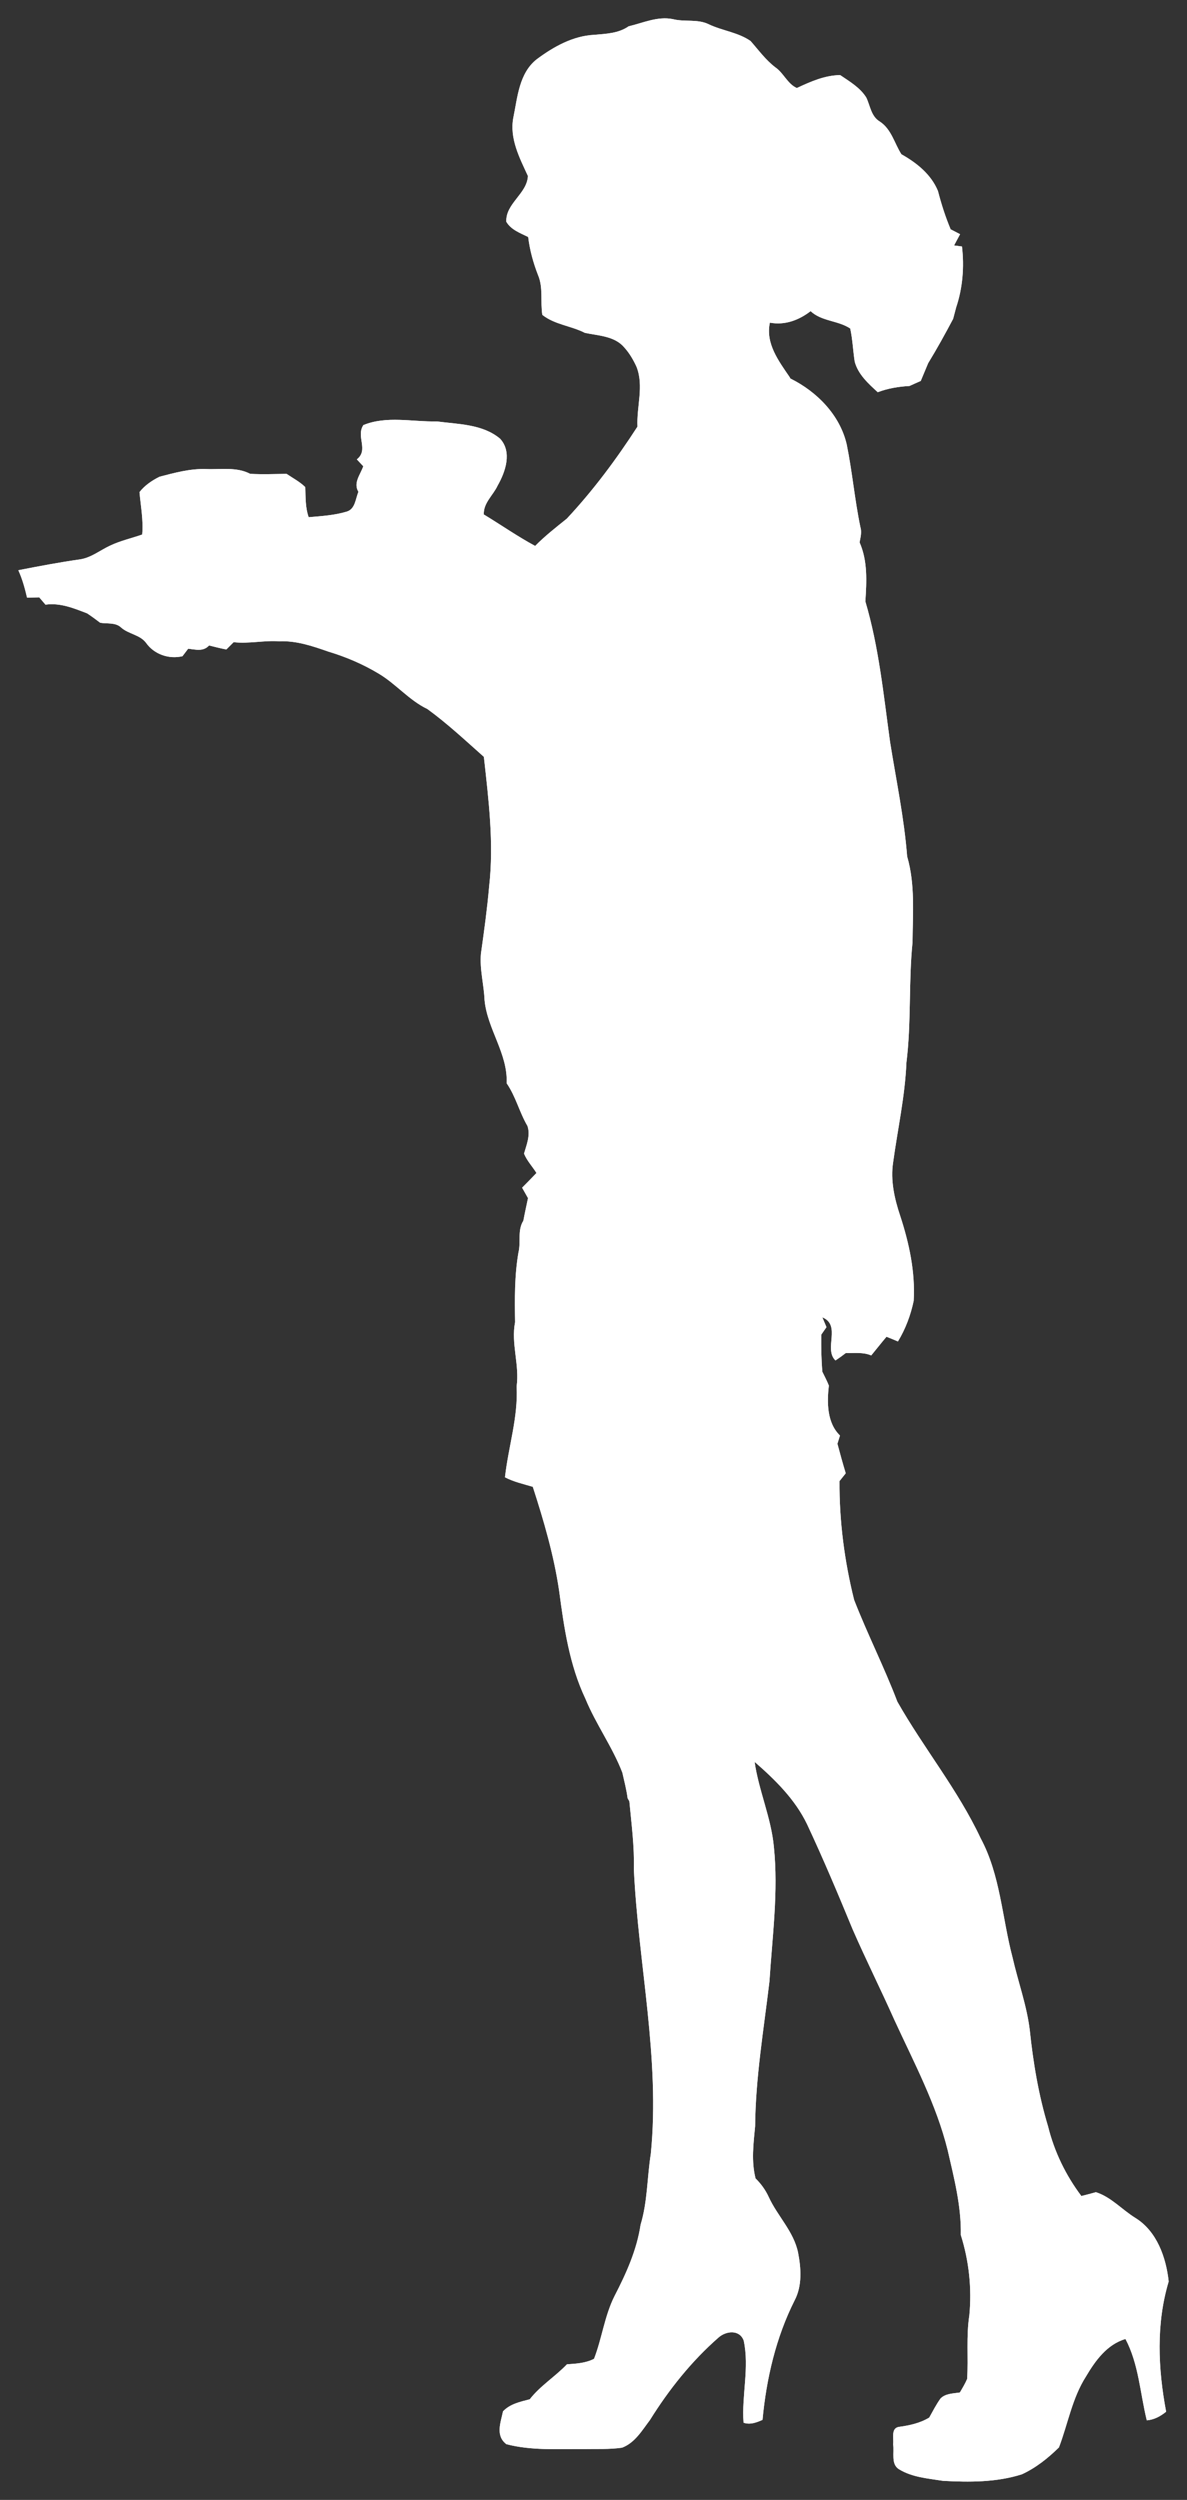 <svg enable-background="new 0 0 324.099 682.136" viewBox="0 0 324.1 682.14" xmlns="http://www.w3.org/2000/svg"><rect x="0" y="0" width="324.1" height="682.14" fill="#333333" stroke="none"/><g fill="#fff"><path d="m 171.64 7.18 c -2.75 1.93 -6.11 2.03 -9.33 2.32 -5.86 .27 -11.18 3.26 -15.78 6.69 -4.8 3.81 -5.22 10.32 -6.36 15.88 -1.1 5.7 1.68 10.96 3.98 15.96 -.26 4.87 -6.11 7.47 -5.91 12.47 1.3 2.22 3.81 3.09 5.98 4.17 .43 3.56 1.37 7.01 2.67 10.34 1.49 3.47 .62 7.28 1.19 10.91 3.38 2.67 7.86 2.98 11.63 4.91 3.71 .78 8.12 .85 10.76 3.99 1.4 1.55 2.47 3.38 3.33 5.27 2.07 5.27 -.02 10.87 .26 16.32 -5.74 8.87 -12.07 17.39 -19.29 25.11 -2.97 2.39 -5.98 4.73 -8.65 7.45 -4.83 -2.6 -9.33 -5.75 -14.02 -8.59 -.13 -3.17 2.55 -5.22 3.78 -7.89 2.14 -3.75 4 -9.15 .67 -12.78 -4.78 -4.01 -11.42 -3.94 -17.3 -4.72 -6.66 .15 -13.67 -1.6 -20.03 1 -2.09 3.13 1.54 6.76 -1.79 9.36 .44 .47 1.32 1.4 1.76 1.87 -.77 2.3 -2.81 4.5 -1.32 6.99 -.81 1.88 -.86 4.67 -3.16 5.38 -3.38 1.03 -6.93 1.23 -10.43 1.54 -.93 -2.65 -.83 -5.45 -.92 -8.21 -1.5 -1.47 -3.39 -2.45 -5.11 -3.62 -3.32 .04 -6.64 .18 -9.95 -.01 -3.72 -1.95 -8.02 -1.13 -12.04 -1.3 -4.33 -.15 -8.55 1.01 -12.69 2.09 -2.09 1.04 -4.03 2.35 -5.48 4.2 .33 3.86 1.1 7.69 .74 11.58 -2.91 1.01 -5.94 1.68 -8.74 3.01 -2.72 1.25 -5.12 3.26 -8.15 3.75 -5.68 .8 -11.31 1.88 -16.94 2.97 1.1 2.39 1.79 4.94 2.39 7.49 1.11 -.03 2.22 -.06 3.33 -.08 .42 .49 1.28 1.49 1.7 1.99 4.03 -.56 7.72 .97 11.38 2.38 1.22 .81 2.4 1.67 3.56 2.56 1.91 .33 4.17 -.15 5.7 1.29 2.04 1.83 5.18 1.95 6.85 4.23 2.21 3.11 6.22 4.48 9.91 3.61 .39 -.51 1.17 -1.54 1.56 -2.05 1.98 .22 4.14 .87 5.7 -.89 1.56 .4 3.13 .79 4.72 1.1 .49 -.5 1.49 -1.49 1.99 -1.99 4.15 .48 8.29 -.54 12.46 -.24 4.63 -.21 9.06 1.29 13.37 2.8 4.81 1.44 9.47 3.43 13.78 6.02 4.73 2.81 8.29 7.26 13.3 9.66 5.45 3.96 10.39 8.59 15.42 13.05 1.29 11.72 2.77 23.54 1.44 35.33 -.54 6.14 -1.38 12.25 -2.24 18.35 -.39 4.25 .81 8.42 .98 12.66 .74 7.95 6.39 14.59 6.04 22.73 2.49 3.6 3.48 7.91 5.68 11.65 .86 2.55 -.24 5.1 -.94 7.54 .79 1.95 2.29 3.51 3.4 5.29 -1.29 1.35 -2.6 2.69 -3.92 4.01 .4 .71 1.21 2.14 1.61 2.85 -.43 2.05 -.89 4.1 -1.27 6.16 -1.67 2.64 -.62 5.78 -1.34 8.67 -1.09 6.28 -1.02 12.67 -.92 19.02 -1.15 5.87 1.26 11.66 .42 17.55 .44 8.41 -2.26 16.47 -3.18 24.77 2.39 1.26 5.03 1.83 7.6 2.6 3 9.26 5.77 18.73 7.19 28.39 1.33 10 2.8 20.21 7.17 29.42 2.87 6.98 7.38 13.14 10.09 20.18 .53 2.32 1.12 4.63 1.44 7 l .47 .81 c .58 6.17 1.4 12.32 1.23 18.54 1.21 25.9 7.21 51.64 4.63 77.66 -1.02 6.43 -.89 13.11 -2.79 19.34 -1.04 6.93 -3.93 13.31 -7.12 19.48 -2.72 5.41 -3.42 11.51 -5.59 17.12 -2.31 1.19 -4.86 1.32 -7.4 1.5 -3.22 3.37 -7.29 5.86 -10.15 9.54 -2.6 .68 -5.38 1.25 -7.31 3.3 -.63 3.09 -2.12 6.59 .91 8.95 6.84 1.79 13.95 1.28 20.94 1.34 3.55 -.07 7.13 .12 10.65 -.38 3.51 -1.32 5.49 -4.74 7.64 -7.58 5.17 -8.29 11.33 -16.02 18.7 -22.47 2.03 -1.82 5.73 -2.26 6.88 .81 1.6 7.41 -.59 15 -.04 22.42 1.79 .63 3.54 -.05 5.18 -.77 1.05 -11.26 3.67 -22.52 8.79 -32.66 2.07 -3.98 1.74 -8.7 .92 -12.96 -1.18 -5.79 -5.64 -9.99 -8.03 -15.22 -.87 -1.9 -2.1 -3.59 -3.58 -5.04 -1.2 -4.69 -.57 -9.52 -.12 -14.26 .12 -13.26 2.35 -26.35 3.91 -39.49 .78 -12.22 2.47 -24.49 1.21 -36.74 -.74 -7.94 -4.13 -15.32 -5.26 -23.18 5.6 4.87 11.04 10.21 14.31 16.99 4.44 9.47 8.5 19.11 12.49 28.78 3.62 8.27 7.66 16.35 11.34 24.59 5.36 11.65 11.48 23.09 14.58 35.62 1.75 7.6 3.73 15.26 3.58 23.12 2.23 7.03 3.04 14.58 2.33 21.93 -.89 5.74 -.24 11.58 -.6 17.35 -.55 1.29 -1.27 2.48 -1.98 3.69 -1.79 .29 -3.95 .25 -5.3 1.66 -1.17 1.63 -2.08 3.44 -3.07 5.19 -2.56 1.56 -5.47 2.16 -8.4 2.56 -2.11 .46 -1.23 3.17 -1.46 4.72 .38 2.26 -.7 5.48 1.67 6.86 3.59 2.18 7.87 2.47 11.92 3.12 7.21 .4 14.63 .43 21.57 -1.78 3.81 -1.75 7.15 -4.42 10.12 -7.34 2.45 -6.45 3.61 -13.45 7.37 -19.34 2.55 -4.31 5.74 -8.76 10.79 -10.24 3.62 6.82 4 14.81 5.82 22.2 2.02 -.17 3.75 -1.11 5.28 -2.36 -2.21 -11.74 -2.77 -23.98 .7 -35.54 -.71 -6.53 -3.2 -13.68 -9.09 -17.33 -3.66 -2.25 -6.6 -5.69 -10.78 -7.03 -1.32 .37 -2.64 .72 -3.97 1.05 -4.25 -5.63 -7.39 -12.1 -9.08 -18.95 -2.6 -8.57 -4.08 -17.44 -5.01 -26.34 -.83 -6.78 -3.21 -13.2 -4.71 -19.83 -2.86 -10.83 -3.31 -22.46 -8.7 -32.49 -6.21 -13.24 -15.57 -24.62 -22.75 -37.29 -3.58 -9.4 -8.15 -18.39 -11.8 -27.76 -2.64 -10.58 -4.06 -21.51 -3.99 -32.42 .43 -.53 1.28 -1.6 1.7 -2.13 -.81 -2.67 -1.55 -5.37 -2.27 -8.06 .23 -.75 .46 -1.5 .7 -2.24 -3.58 -3.46 -3.57 -9.04 -3.04 -13.64 -.52 -1.29 -1.16 -2.52 -1.77 -3.76 -.3 -3.37 -.34 -6.75 -.3 -10.13 .36 -.51 1.07 -1.54 1.42 -2.05 -.28 -.67 -.85 -2.01 -1.13 -2.68 5.26 2.17 .3 8.65 3.59 11.77 .96 -.63 1.9 -1.31 2.81 -2.02 2.33 .05 4.73 -.3 6.95 .65 1.4 -1.69 2.75 -3.43 4.17 -5.1 1.04 .41 2.08 .84 3.12 1.29 2.07 -3.4 3.49 -7.19 4.3 -11.08 .46 -7.91 -1.24 -15.77 -3.7 -23.26 -1.55 -4.64 -2.67 -9.62 -1.91 -14.53 1.24 -9.07 3.25 -18.05 3.63 -27.21 1.36 -10.9 .57 -21.93 1.67 -32.86 .05 -7.82 .75 -15.79 -1.47 -23.4 -.82 -10.51 -3 -20.82 -4.66 -31.22 -1.78 -12.83 -3.05 -25.89 -6.75 -38.36 .34 -5.43 .67 -11.02 -1.58 -16.13 .27 -1.39 .65 -2.82 .21 -4.22 -1.55 -7.44 -2.2 -15.04 -3.72 -22.49 -1.85 -8.04 -8.14 -14.41 -15.37 -17.99 l -.23 -.41 c -2.99 -4.38 -6.62 -9.18 -5.38 -14.84 4.08 .77 7.92 -.67 11.12 -3.14 3 2.82 7.47 2.51 10.82 4.74 .65 2.98 .75 6.04 1.22 9.04 .94 3.5 3.72 5.98 6.29 8.34 2.78 -1.06 5.71 -1.54 8.67 -1.7 1.02 -.47 2.04 -.92 3.07 -1.37 .68 -1.62 1.35 -3.24 2.03 -4.86 2.42 -3.95 4.65 -8.01 6.82 -12.1 .28 -1.04 .54 -2.08 .82 -3.11 1.79 -5.35 2.24 -11.03 1.59 -16.62 -.54 -.07 -1.62 -.22 -2.16 -.29 .41 -.77 1.23 -2.29 1.64 -3.06 -.65 -.33 -1.93 -1 -2.58 -1.34 -1.42 -3.39 -2.54 -6.89 -3.46 -10.45 -1.86 -4.53 -5.81 -7.69 -9.98 -10.02 -1.91 -2.98 -2.71 -6.82 -5.88 -8.92 -2.4 -1.41 -2.61 -4.26 -3.7 -6.54 -1.68 -2.73 -4.56 -4.39 -7.14 -6.15 -4.23 .06 -8.08 1.78 -11.83 3.53 -2.54 -1.11 -3.6 -4.08 -5.85 -5.63 -2.66 -2.02 -4.61 -4.73 -6.79 -7.2 -3.39 -2.36 -7.67 -2.79 -11.36 -4.54 -3.1 -1.54 -6.6 -.6 -9.85 -1.43 -4.15 -.85 -8.12 1.03 -12.08 1.96 z"/><path d="m 119.2 167.33 c 2.83 .13 5.67 -.06 8.37 -.93 .33 .26 1 .77 1.33 1.03 -1.01 3.65 -.78 7.47 -.86 11.22 -2.79 -1.18 -5.52 -2.61 -7.54 -4.93 -1.85 -1.53 -2.57 -4.27 -1.3 -6.39 z"/><path d="m 213.73 231.79 c 1.05 -3.4 1.97 -6.85 3.25 -10.18 4.47 6.48 7.92 13.69 10.1 21.26 .66 7.03 -1.68 13.94 -1.85 20.97 -.32 7.76 2.04 15.54 1.08 23.22 -3.37 -1.63 -2.49 -5.89 -3.02 -8.94 -1.55 -1.23 -3.17 -2.38 -4.83 -3.46 -1.82 -3.95 -.46 -8.44 -2.18 -12.36 -2.13 -1.23 -4.19 -2.61 -5.98 -4.31 1.29 -2.17 3.76 -4.18 3.37 -6.97 -.93 -1.42 -2.31 -2.45 -3.51 -3.61 .73 -2.01 1.31 -4.11 .83 -6.25 2.23 -2.57 4.31 -5.91 2.74 -9.37 z"/><path d="m 171.64 7.18 c 3.96 -.93 7.93 -2.81 12.08 -1.96 3.25 .83 6.75 -.11 9.85 1.43 3.69 1.75 7.97 2.18 11.36 4.54 2.18 2.47 4.13 5.18 6.79 7.2 2.25 1.55 3.31 4.52 5.85 5.63 3.75 -1.75 7.6 -3.47 11.83 -3.53 2.58 1.76 5.46 3.42 7.14 6.15 1.09 2.28 1.3 5.13 3.7 6.54 3.17 2.1 3.97 5.94 5.88 8.92 4.17 2.33 8.12 5.49 9.98 10.02 .92 3.56 2.04 7.06 3.46 10.45 .65 .34 1.93 1.01 2.58 1.34 -.41 .77 -1.23 2.29 -1.64 3.06 .54 .07 1.62 .22 2.16 .29 .65 5.59 .2 11.27 -1.59 16.62 -.28 1.03 -.54 2.07 -.82 3.11 -2.17 4.09 -4.4 8.15 -6.82 12.1 -.68 1.62 -1.35 3.24 -2.03 4.86 -1.03 .45 -2.05 .9 -3.07 1.37 -2.96 .16 -5.89 .64 -8.67 1.7 -2.57 -2.36 -5.35 -4.84 -6.29 -8.34 -.47 -3 -.57 -6.06 -1.22 -9.04 -3.35 -2.23 -7.82 -1.92 -10.82 -4.74 -3.2 2.47 -7.04 3.91 -11.12 3.14 -1.24 5.66 2.39 10.46 5.38 14.84 l .23 .41 c 7.23 3.58 13.52 9.95 15.37 17.99 1.52 7.45 2.17 15.05 3.72 22.49 .44 1.4 .06 2.83 -.21 4.22 2.25 5.11 1.92 10.7 1.58 16.13 3.7 12.47 4.97 25.53 6.75 38.36 1.66 10.4 3.84 20.71 4.66 31.22 2.22 7.61 1.52 15.58 1.47 23.4 -1.1 10.93 -.31 21.96 -1.67 32.86 -.38 9.16 -2.39 18.14 -3.63 27.21 -.76 4.91 .36 9.89 1.91 14.53 2.46 7.49 4.16 15.35 3.7 23.26 -.81 3.89 -2.23 7.68 -4.3 11.08 -1.04 -.45 -2.08 -.88 -3.12 -1.29 -1.42 1.67 -2.77 3.41 -4.17 5.1 -2.22 -.95 -4.62 -.6 -6.95 -.65 -.91 .71 -1.85 1.39 -2.81 2.02 -3.29 -3.12 1.67 -9.6 -3.59 -11.77 .28 .67 .85 2.01 1.13 2.68 -.35 .51 -1.06 1.54 -1.42 2.05 -.04 3.38 0 6.76 .3 10.13 .61 1.24 1.25 2.47 1.77 3.76 -.53 4.6 -.54 10.18 3.04 13.64 -.24 .74 -.47 1.49 -.7 2.24 .72 2.69 1.46 5.39 2.27 8.06 -.42 .53 -1.27 1.6 -1.7 2.13 -.07 10.91 1.35 21.84 3.99 32.42 3.65 9.37 8.22 18.36 11.8 27.76 7.18 12.67 16.54 24.05 22.75 37.29 5.39 10.03 5.84 21.66 8.7 32.49 1.5 6.63 3.88 13.05 4.71 19.83 .93 8.9 2.41 17.77 5.01 26.34 1.69 6.85 4.83 13.32 9.08 18.95 1.33 -.33 2.65 -.68 3.97 -1.05 4.18 1.34 7.12 4.78 10.78 7.03 5.89 3.65 8.38 10.8 9.09 17.33 -3.47 11.56 -2.91 23.8 -.7 35.54 -1.53 1.25 -3.26 2.19 -5.28 2.36 -1.82 -7.39 -2.2 -15.38 -5.82 -22.2 -5.05 1.48 -8.24 5.93 -10.79 10.24 -3.76 5.89 -4.92 12.89 -7.37 19.34 -2.97 2.92 -6.31 5.59 -10.12 7.34 -6.94 2.21 -14.36 2.18 -21.57 1.78 -4.05 -.65 -8.33 -.94 -11.92 -3.12 -2.37 -1.38 -1.29 -4.6 -1.67 -6.86 .23 -1.55 -.65 -4.26 1.46 -4.72 2.93 -.4 5.84 -1 8.4 -2.56 .99 -1.75 1.9 -3.56 3.07 -5.19 1.35 -1.41 3.51 -1.37 5.3 -1.66 .71 -1.21 1.43 -2.4 1.98 -3.69 .36 -5.77 -.29 -11.61 .6 -17.35 .71 -7.35 -.1 -14.9 -2.33 -21.93 .15 -7.86 -1.83 -15.52 -3.58 -23.12 -3.1 -12.53 -9.22 -23.97 -14.58 -35.62 -3.68 -8.24 -7.72 -16.32 -11.34 -24.59 -3.99 -9.67 -8.05 -19.31 -12.49 -28.78 -3.27 -6.78 -8.71 -12.12 -14.31 -16.99 1.13 7.86 4.52 15.24 5.26 23.18 1.26 12.25 -.43 24.52 -1.21 36.74 -1.56 13.14 -3.79 26.23 -3.91 39.49 -.45 4.74 -1.08 9.57 .12 14.26 1.48 1.45 2.71 3.14 3.58 5.04 2.39 5.23 6.85 9.43 8.03 15.22 .82 4.26 1.15 8.98 -.92 12.96 -5.12 10.14 -7.74 21.4 -8.79 32.66 -1.64 .72 -3.39 1.4 -5.18 .77 -.55 -7.42 1.64 -15.01 .04 -22.42 -1.15 -3.07 -4.85 -2.63 -6.88 -.81 -7.37 6.45 -13.53 14.18 -18.7 22.47 -2.15 2.84 -4.13 6.26 -7.64 7.58 -3.52 .5 -7.1 .31 -10.65 .38 -6.99 -.06 -14.1 .45 -20.94 -1.34 -3.03 -2.36 -1.54 -5.86 -.91 -8.95 1.93 -2.05 4.71 -2.62 7.31 -3.3 2.86 -3.68 6.93 -6.17 10.15 -9.54 2.54 -.18 5.09 -.31 7.4 -1.5 2.17 -5.61 2.87 -11.71 5.59 -17.12 3.19 -6.17 6.08 -12.55 7.12 -19.48 1.9 -6.23 1.77 -12.91 2.79 -19.34 2.58 -26.02 -3.42 -51.76 -4.63 -77.66 .17 -6.22 -.65 -12.37 -1.23 -18.54 l -.47 -.81 c -.32 -2.37 -.91 -4.68 -1.44 -7 -2.71 -7.04 -7.22 -13.2 -10.09 -20.18 -4.37 -9.21 -5.84 -19.42 -7.17 -29.42 -1.42 -9.66 -4.19 -19.13 -7.19 -28.39 -2.57 -.77 -5.21 -1.34 -7.6 -2.6 .92 -8.3 3.62 -16.36 3.18 -24.77 .84 -5.89 -1.57 -11.68 -.42 -17.55 -.1 -6.35 -.17 -12.74 .92 -19.02 .72 -2.89 -.33 -6.03 1.34 -8.67 .38 -2.06 .84 -4.11 1.27 -6.16 -.4 -.71 -1.21 -2.14 -1.61 -2.85 1.32 -1.32 2.63 -2.66 3.92 -4.01 -1.11 -1.78 -2.61 -3.34 -3.4 -5.29 .7 -2.44 1.8 -4.99 .94 -7.54 -2.2 -3.74 -3.19 -8.05 -5.68 -11.65 .35 -8.14 -5.3 -14.78 -6.04 -22.73 -.17 -4.24 -1.37 -8.41 -.98 -12.66 .86 -6.1 1.7 -12.21 2.24 -18.35 1.33 -11.79 -.15 -23.61 -1.44 -35.33 -5.03 -4.46 -9.97 -9.09 -15.42 -13.05 -5.01 -2.4 -8.57 -6.85 -13.3 -9.66 -4.31 -2.59 -8.97 -4.58 -13.78 -6.02 -4.31 -1.51 -8.74 -3.01 -13.37 -2.8 -4.17 -.3 -8.31 .72 -12.46 .24 -.5 .5 -1.5 1.49 -1.99 1.99 -1.59 -.31 -3.16 -.7 -4.72 -1.1 -1.56 1.76 -3.72 1.11 -5.7 .89 -.39 .51 -1.17 1.54 -1.56 2.05 -3.69 .87 -7.7 -.5 -9.91 -3.61 -1.67 -2.28 -4.81 -2.4 -6.85 -4.23 -1.53 -1.44 -3.79 -.96 -5.7 -1.29 -1.16 -.89 -2.34 -1.75 -3.56 -2.56 -3.66 -1.41 -7.35 -2.94 -11.38 -2.38 -.42 -.5 -1.28 -1.5 -1.7 -1.99 -1.11 .02 -2.22 .05 -3.33 .08 -.6 -2.55 -1.29 -5.1 -2.39 -7.49 5.63 -1.09 11.26 -2.17 16.94 -2.97 3.03 -.49 5.43 -2.5 8.15 -3.75 2.8 -1.33 5.83 -2 8.74 -3.01 .36 -3.89 -.41 -7.72 -.74 -11.58 1.45 -1.85 3.39 -3.16 5.48 -4.2 4.14 -1.08 8.36 -2.24 12.69 -2.09 4.02 .17 8.32 -.65 12.04 1.3 3.31 .19 6.63 .05 9.95 .01 1.72 1.17 3.61 2.15 5.11 3.62 .09 2.76 -.01 5.56 .92 8.21 3.5 -.31 7.05 -.51 10.43 -1.54 2.3 -.71 2.35 -3.5 3.16 -5.38 -1.49 -2.49 .55 -4.69 1.32 -6.99 -.44 -.47 -1.32 -1.4 -1.76 -1.87 3.33 -2.6 -.3 -6.23 1.79 -9.36 6.36 -2.6 13.37 -.85 20.03 -1 5.88 .78 12.52 .71 17.3 4.72 3.33 3.63 1.47 9.03 -.67 12.78 -1.23 2.67 -3.91 4.72 -3.78 7.89 4.69 2.84 9.19 5.99 14.02 8.59 2.67 -2.72 5.68 -5.06 8.65 -7.45 7.22 -7.72 13.55 -16.24 19.29 -25.11 -.28 -5.45 1.81 -11.05 -.26 -16.32 -.86 -1.89 -1.93 -3.72 -3.33 -5.27 -2.64 -3.14 -7.05 -3.21 -10.76 -3.99 -3.77 -1.93 -8.25 -2.24 -11.63 -4.91 -.57 -3.63 .3 -7.44 -1.19 -10.91 -1.3 -3.33 -2.24 -6.78 -2.67 -10.34 -2.17 -1.08 -4.68 -1.95 -5.98 -4.17 -.2 -5 5.65 -7.6 5.91 -12.47 -2.3 -5 -5.08 -10.26 -3.98 -15.96 1.14 -5.56 1.56 -12.07 6.36 -15.88 4.6 -3.43 9.92 -6.42 15.78 -6.69 3.22 -.29 6.58 -.39 9.33 -2.32 m -52.44 160.15 c -1.27 2.12 -.55 4.86 1.3 6.39 2.02 2.32 4.75 3.75 7.54 4.93 .08 -3.75 -.15 -7.57 .86 -11.22 -.33 -.26 -1 -.77 -1.33 -1.03 -2.7 .87 -5.54 1.06 -8.37 .93 m 94.53 64.46 c 1.57 3.46 -.51 6.8 -2.74 9.37 .48 2.14 -.1 4.24 -.83 6.25 1.2 1.16 2.58 2.19 3.51 3.61 .39 2.79 -2.08 4.8 -3.37 6.97 1.79 1.7 3.85 3.08 5.98 4.31 1.72 3.92 .36 8.41 2.18 12.36 1.66 1.08 3.28 2.23 4.83 3.46 .53 3.05 -.35 7.31 3.02 8.94 .96 -7.68 -1.4 -15.46 -1.08 -23.22 .17 -7.03 2.51 -13.94 1.85 -20.97 -2.18 -7.57 -5.63 -14.78 -10.1 -21.26 -1.28 3.33 -2.2 6.78 -3.25 10.18 z"/></g></svg>